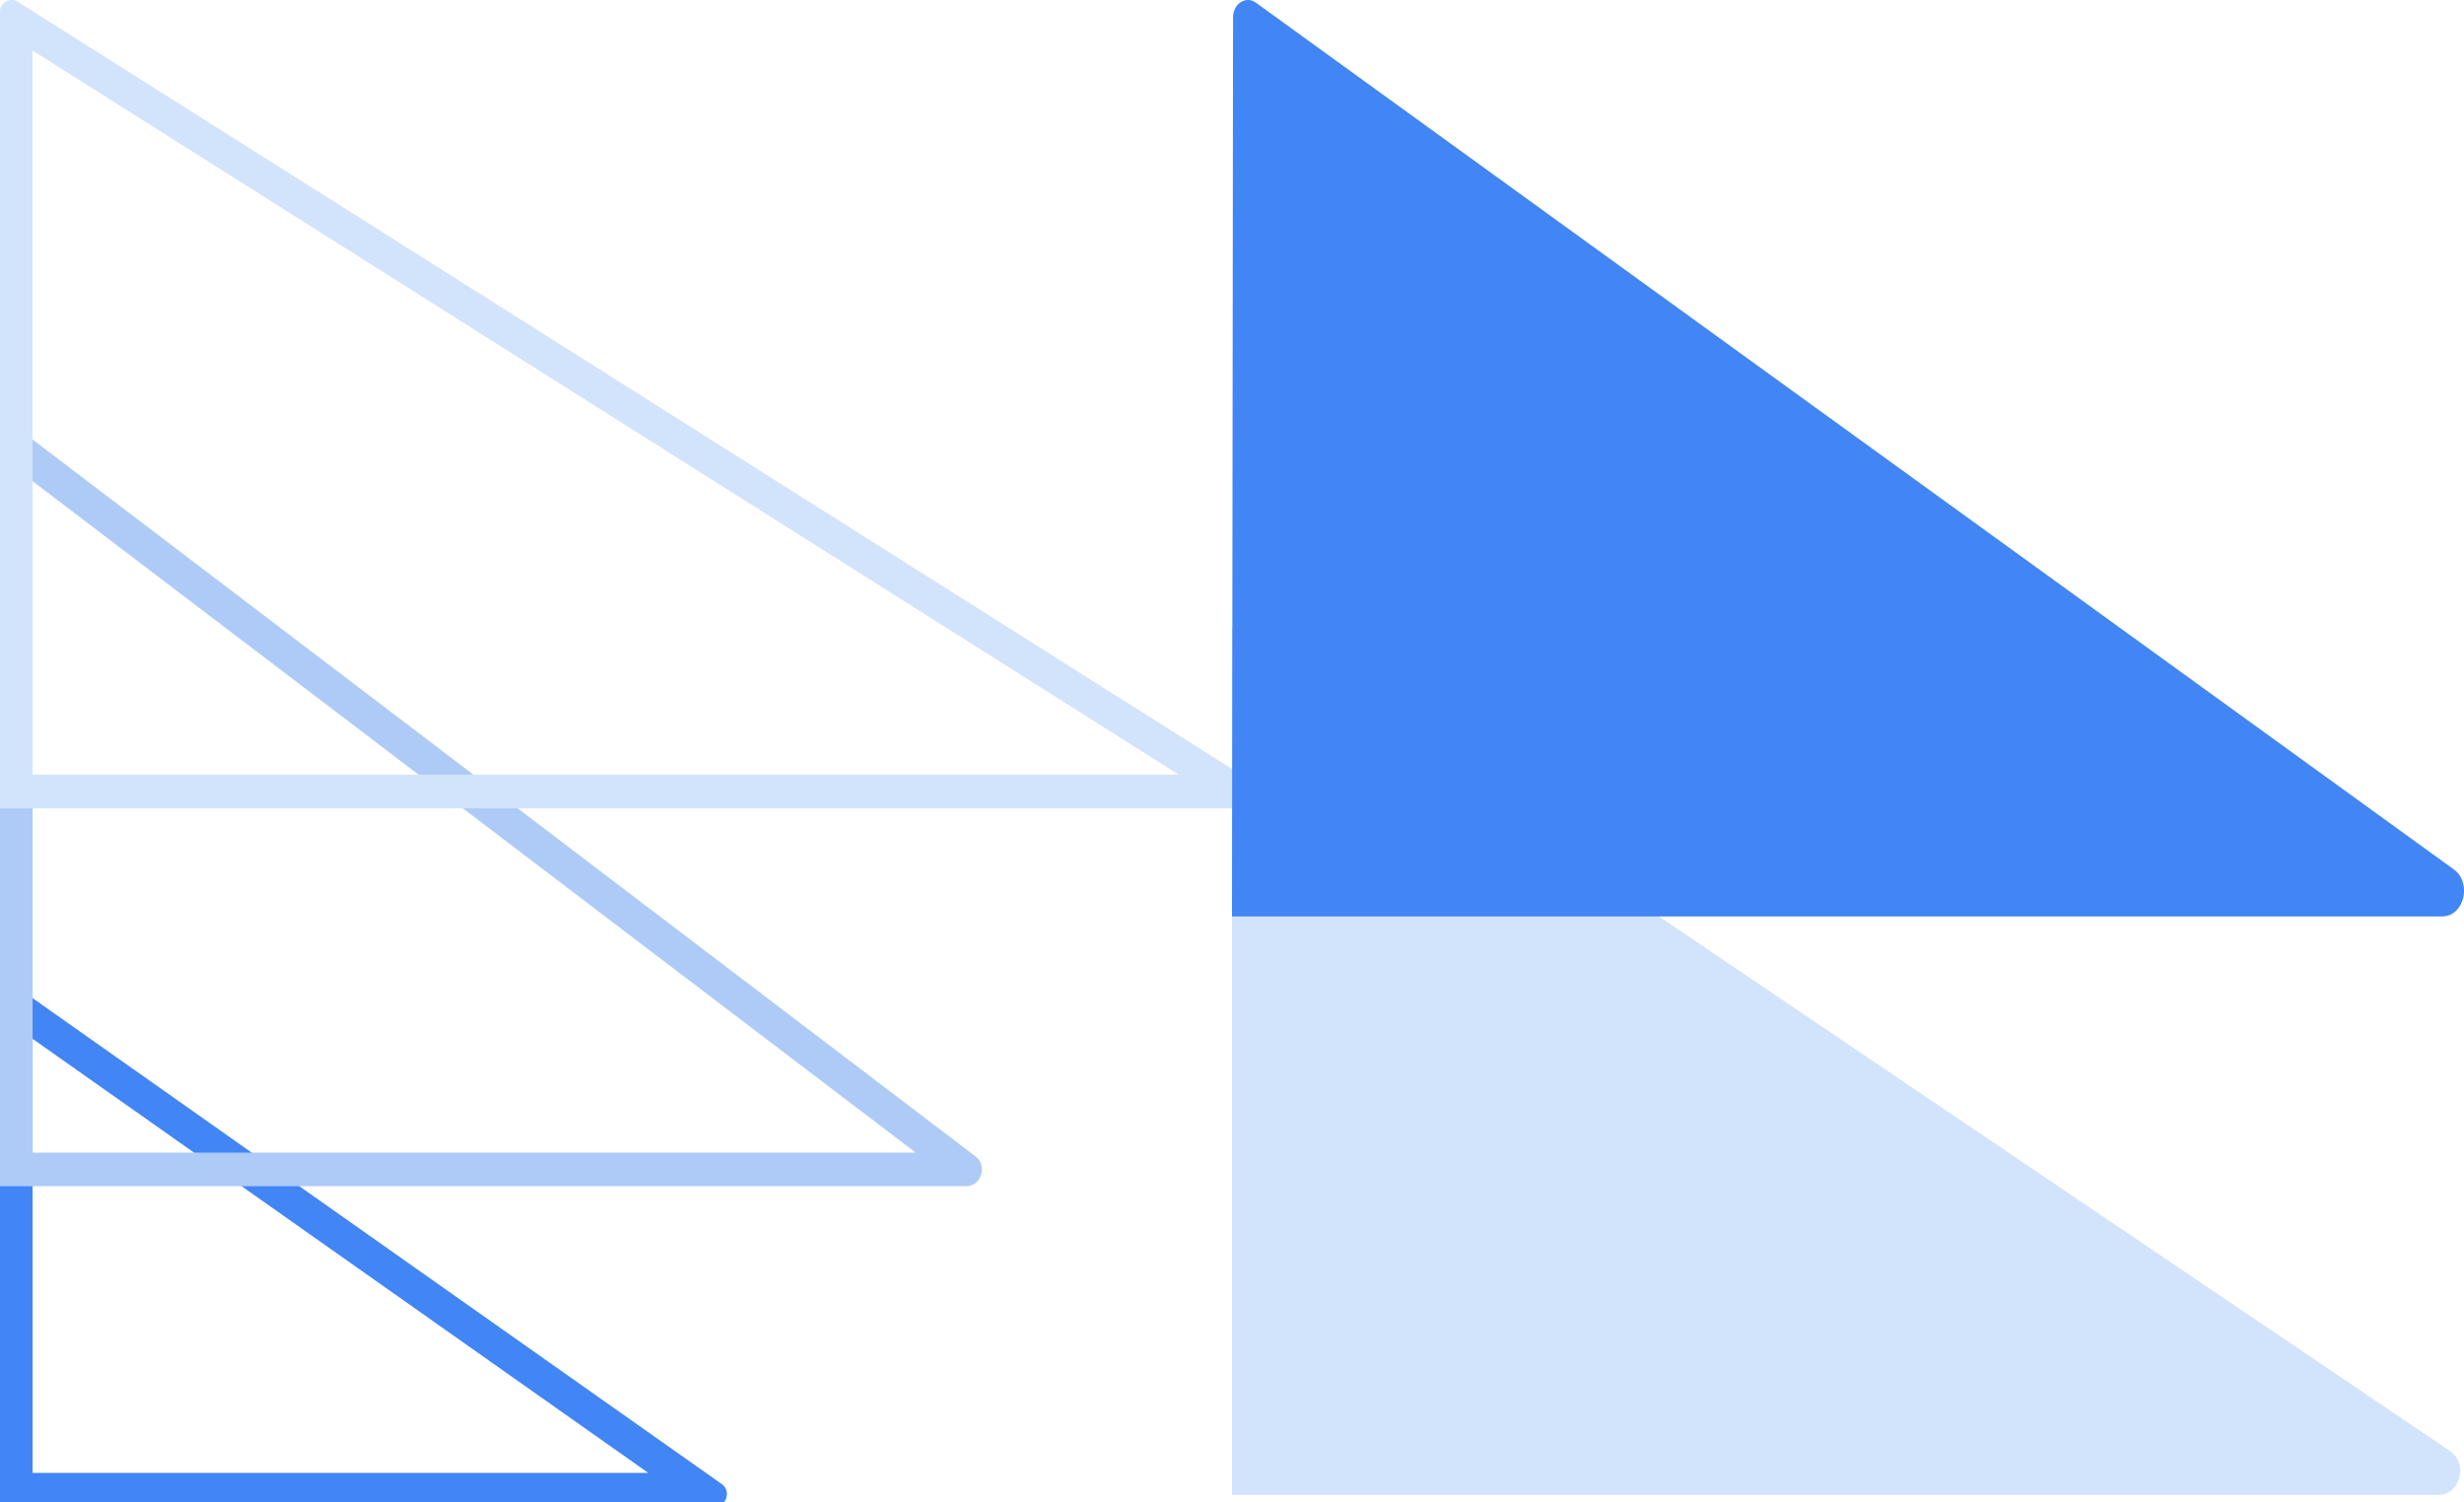 <svg
    xmlns="http://www.w3.org/2000/svg"
    viewBox="0 0 328 200"
    id="vector">
    <path
        id="path"
        d="M 0 129.82 L 0 200.54 L 95.17 200.54 C 96.77 200.54 97.37 198.383 96.01 197.51 L 0.01 129.82 Z M 4.34 138.29 L 86.29 196.07 L 4.34 196.07 L 4.34 138.29 Z"
        fill="#4285f4"/>
    <path
        id="path_1"
        d="M 0 55.21 L 0 157.91 L 128.56 157.91 C 130.72 157.91 131.53 155 129.7 153.82 L 0 55.21 Z M 4.34 64.06 L 121.9 153.44 L 4.34 153.44 L 4.34 64.06 Z"
        fill="#aecbf7"/>
    <path
        id="path_2"
        d="M 1.54 0 C 0.73 0 -0.01 0.66 -0.01 1.59 L -0.01 107.61 L 164.69 107.61 C 166.85 107.61 167.66 104.7 165.83 103.52 L 2.35 0.23 C 2.09 0.07 1.81 -0.01 1.54 -0.01 M 4.33 6.72 L 156.93 103.13 L 4.33 103.13 L 4.33 6.72 Z"
        fill="#d2e3fc"/>
    <path
        id="path_7"
        d="M 324.59 199 L 164 199 L 164 83.69 L 164.14 83.69 L 326.12 193.15 C 328.61 194.83 327.51 199 324.58 199 Z"
        fill="#d2e3fc"/>
    <path
        id="path_8"
        d="M 206.7 122 L 325.08 122 C 328.02 122 329.12 117.52 326.62 115.72 L 167.17 0.35 C 165.85 -0.6 164.14 0.5 164.14 2.3 L 164 122 Z"
        fill="#4285f4"/>
</svg>
